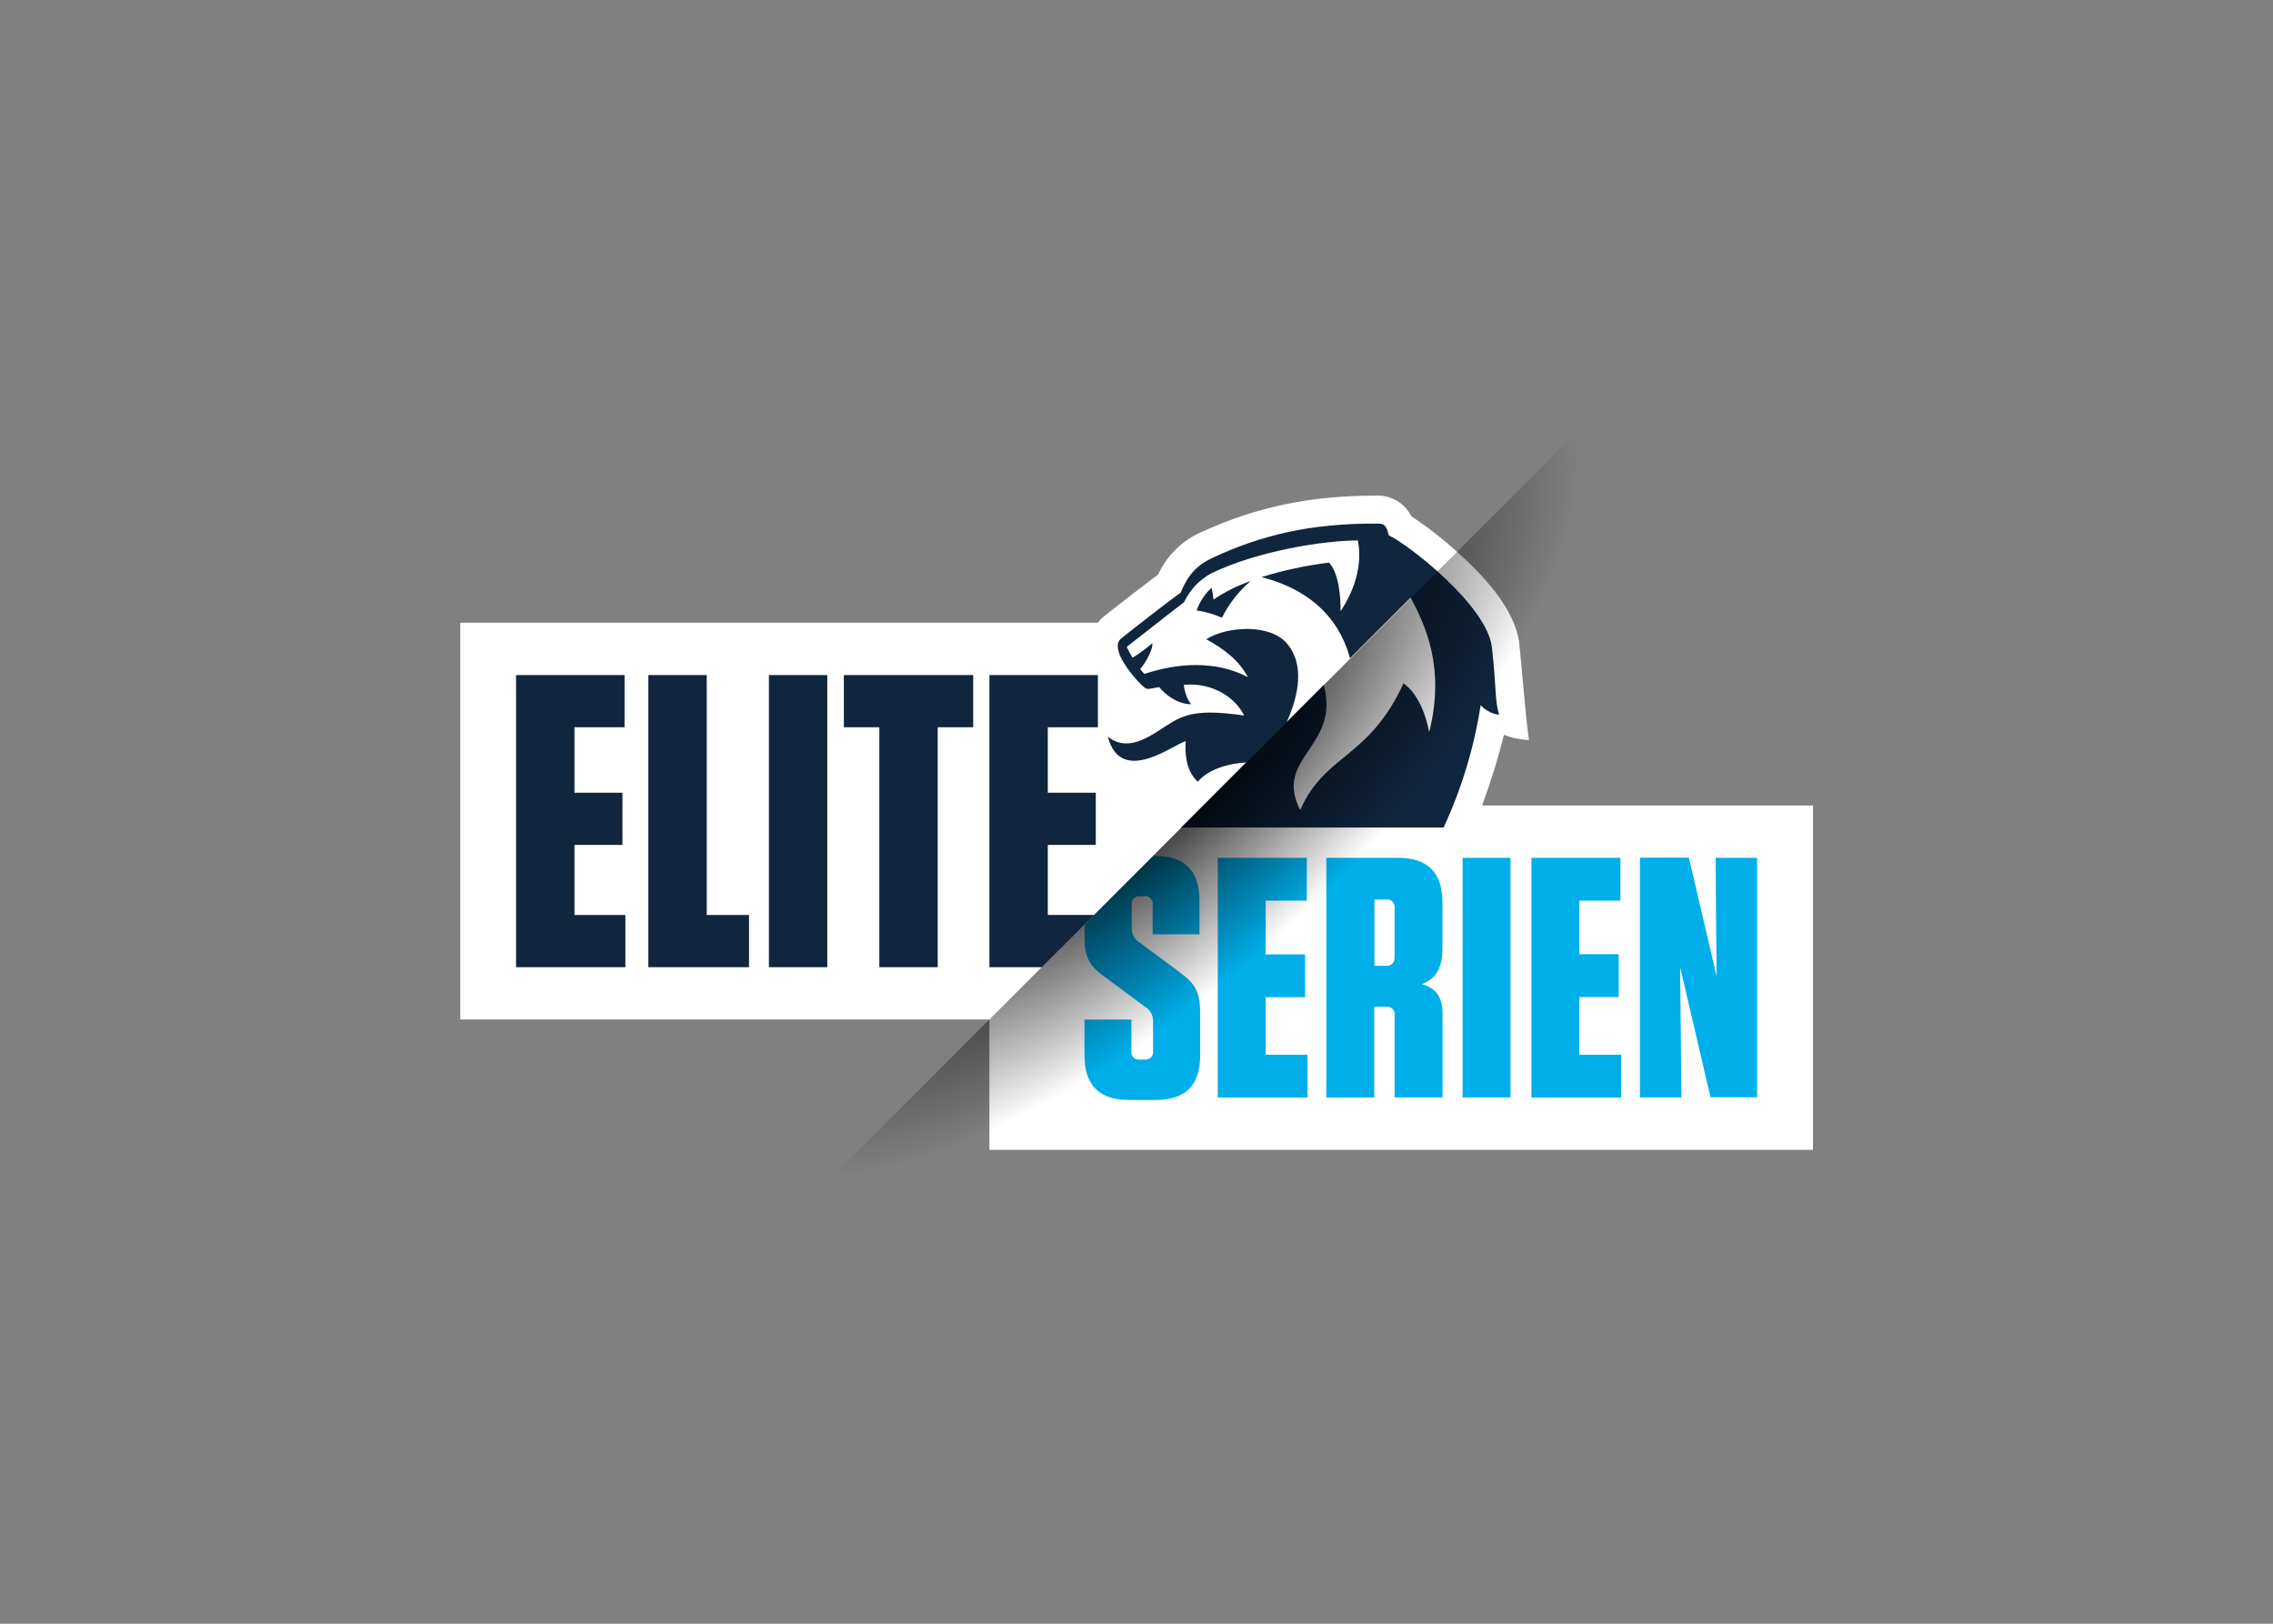 <svg clip-rule="evenodd" fill-rule="evenodd" stroke-linejoin="round" stroke-miterlimit="2" viewBox="0 0 560 400" xmlns="http://www.w3.org/2000/svg" xmlns:xlink="http://www.w3.org/1999/xlink"><rect x="0" y="0" width="560" height="400" fill="#808080" stroke="none"/><radialGradient id="a" cx="0" cy="0" gradientTransform="matrix(86.394 -79.195 -31.678 -34.558 140.015 73.466)" gradientUnits="userSpaceOnUse" r="1"><stop offset="0" stop-opacity=".8"/><stop offset=".29" stop-opacity=".8"/><stop offset="1" stop-opacity="0"/></radialGradient><g fill-rule="nonzero" transform="matrix(1.189 0 0 1.189 113.399 100)"><g><path d="m211.73 82.77c1.776-4.79 3.288-9.674 4.53-14.63 1.652.654 3.404 1.019 5.18 1.08-.74-5-1.48-15.29-2-19.9-.77-7.14-7.42-14.18-12.91-19.11-2.967-2.688-6.133-5.148-9.47-7.36-1.391-2.779-4.309-4.456-7.41-4.26-13.52 0-24.59 2.3-35.89 7.46-4.049 1.713-7.312 4.876-9.15 8.87-3 2.24-9.67 7.41-11.28 8.71-.461.377-.878.807-1.24 1.28h-132.09v82.21h109.64v27h170.65v-71.35z" fill="#fff"/><path d="m213.76 50c-1-8.56-17.07-21.14-21.35-23.19-.4-1.39-.6-2.41-2.07-2.43-14.32-.13-24.36 2.46-34.16 6.94-3.61 1.65-5.37 3.67-6.94 7.4-1 .63-10.1 7.67-12.27 9.43s1 6 2.53 7.83c.698.876 1.478 1.683 2.33 2.41.56.42.86.21 3-.14 1 1.38 3.86 3.65 6.66 3.53-.76-.56-1.45-2.68-1.57-4 6.13-.57 10.88 2.87 12.48 6.36-11.54-1.68-13.3.35-18.06 3.39-4.38 2.8-7.42 3.16-10.17 1 2.74 10.31 13.65 1.55 16.14.93-.28 4 .72 6.8 2.52 8.4 1.84-2.22 5.38-3.68 10-4l-13.44 13.48h54.37c3.728-8.047 6.31-16.576 7.67-25.34 1.005 1.086 2.354 1.793 3.82 2-.95-3.34-.51-5.37-1.49-14zm-13 17.6c-.65-3.66-2.36-8-5.31-10.14-7.22 15.71-16.24 14.54-21.41 26.26-5.63-10.87 8.37-13 4.88-25.91l-7.67 7.67c2.56-5.7 3.66-11.93.11-16.19s-12.54-3.65-16.78-.95c3.53 1.94 6.68 4.21 8.61 7.85-6.64-3.5-14.56-2.95-21.43-.67-.319-.313-.616-.647-.89-1 1.27-1.43 2.79-4.42 2.51-5.35-1.278 1.107-2.643 2.11-4.08 3-.48-.8-.9-1.59-1.21-2.25 3-2.3 10-7.87 11.87-9.24 1.195-2.551 3.175-4.654 5.65-6 9.85-4.74 23.43-6.78 30.36-6.82 1.6 7.74-3.55 14.56-3.58 14.67.09-2.9-.38-7.94-2.37-10.07-4.747.58-9.432 1.584-14 3 12 3.1 16.62 10.44 18.34 16.82l12.57-12.57c3.01 5.7 7.2 14.49 3.84 27.86zm-45.1-29.93c-1.385 1.296-2.441 2.904-3.08 4.69 1.806.284 3.569.791 5.25 1.51 1.449-2.907 3.474-5.489 5.95-7.59-2.728.936-5.32 2.227-7.71 3.84-.066-.839-.2-1.672-.4-2.49z" fill="#10253e"/><path d="m199.25 119.8c2.7-1 4.26-3.12 4.26-7.38v-9.58c0-6.17-3.05-9.22-9.22-9.22h-14.84v49.67h9.93v-18.8h2.45c.846-.132 1.638.447 1.77 1.293.025.158.025.319 0 .477v17h9.93v-17.1c.04-3.59-1.23-5.51-4.28-6.36zm-5.68-5.53c.107.849-.495 1.624-1.345 1.731-.131.017-.264.016-.395-.001h-2.41v-13.73h2.41c.846-.132 1.638.447 1.77 1.293.025.158.025.319 0 .477v10.22zm-26.68 8.23h8.16v-8.87h-8.16v-11.14h8.51v-8.87h-18.44v49.67h18.59v-8.87h-8.66v-11.93zm-17.59-5-8.47-6.29c-1.135-.646-1.797-1.888-1.7-3.19v-4.68c-.132-.846.447-1.638 1.293-1.77.158-.025.319-.025.477 0h.78c.846-.132 1.638.447 1.77 1.293.025.158.025.319 0 .477v6.12h9.72v-7c0-6.17-3.1-9.22-9.08-9.22h-.48l-14.27 14.28v2.82c0 3.55.92 5.61 4 7.81l8.51 6.31c1.135.646 1.797 1.888 1.7 3.19v6c.132.846-.447 1.638-1.293 1.77-.158.025-.319.025-.477 0h-.95c-.846.132-1.638-.447-1.77-1.293-.025-.158-.025-.319 0-.477v-6.51h-9.72v7.43c0 6.17 3.05 9.22 9.22 9.22h5.53c6.17 0 9.22-3.05 9.22-9.22v-9.15c-.04-3.78-.96-5.69-4.01-7.89zm58.39 25.76h9.93v-49.64h-9.93v49.67zm52.43-49.67.07 10.29.14 14.33-5.75-24.62h-10.14v49.67h8.59l-.14-14.4-.14-12.63 6.31 27h9.65v-49.61h-8.58zm-28.24 28.88h8.16v-8.87h-8.16v-11.11h8.51v-8.87h-18.44v49.67h18.59v-8.87h-8.66v-11.93z" fill="#00aeea"/><path d="m51.07 55.76h-12.1v60.52h20.86v-10.81h-8.76zm12.88 60.52h12.1v-60.52h-12.1zm-40.29-25.33h9.94v-10.81h-9.94v-13.57h10.38v-10.81h-22.48v60.52h22.65v-10.81h-10.55zm55.82-24.38h7.35v49.71h12.1v-49.71h7.35v-10.81h-26.8zm52.64 0v-10.81h-22.48v60.52h10.87l10.84-10.82h-9.61v-14.51h9.94v-10.81h-9.94v-13.57z" fill="#10253e"/></g><path d="m236.77 0-168.25 168.24h168.25z" fill="url(#a)"/></g></svg>
